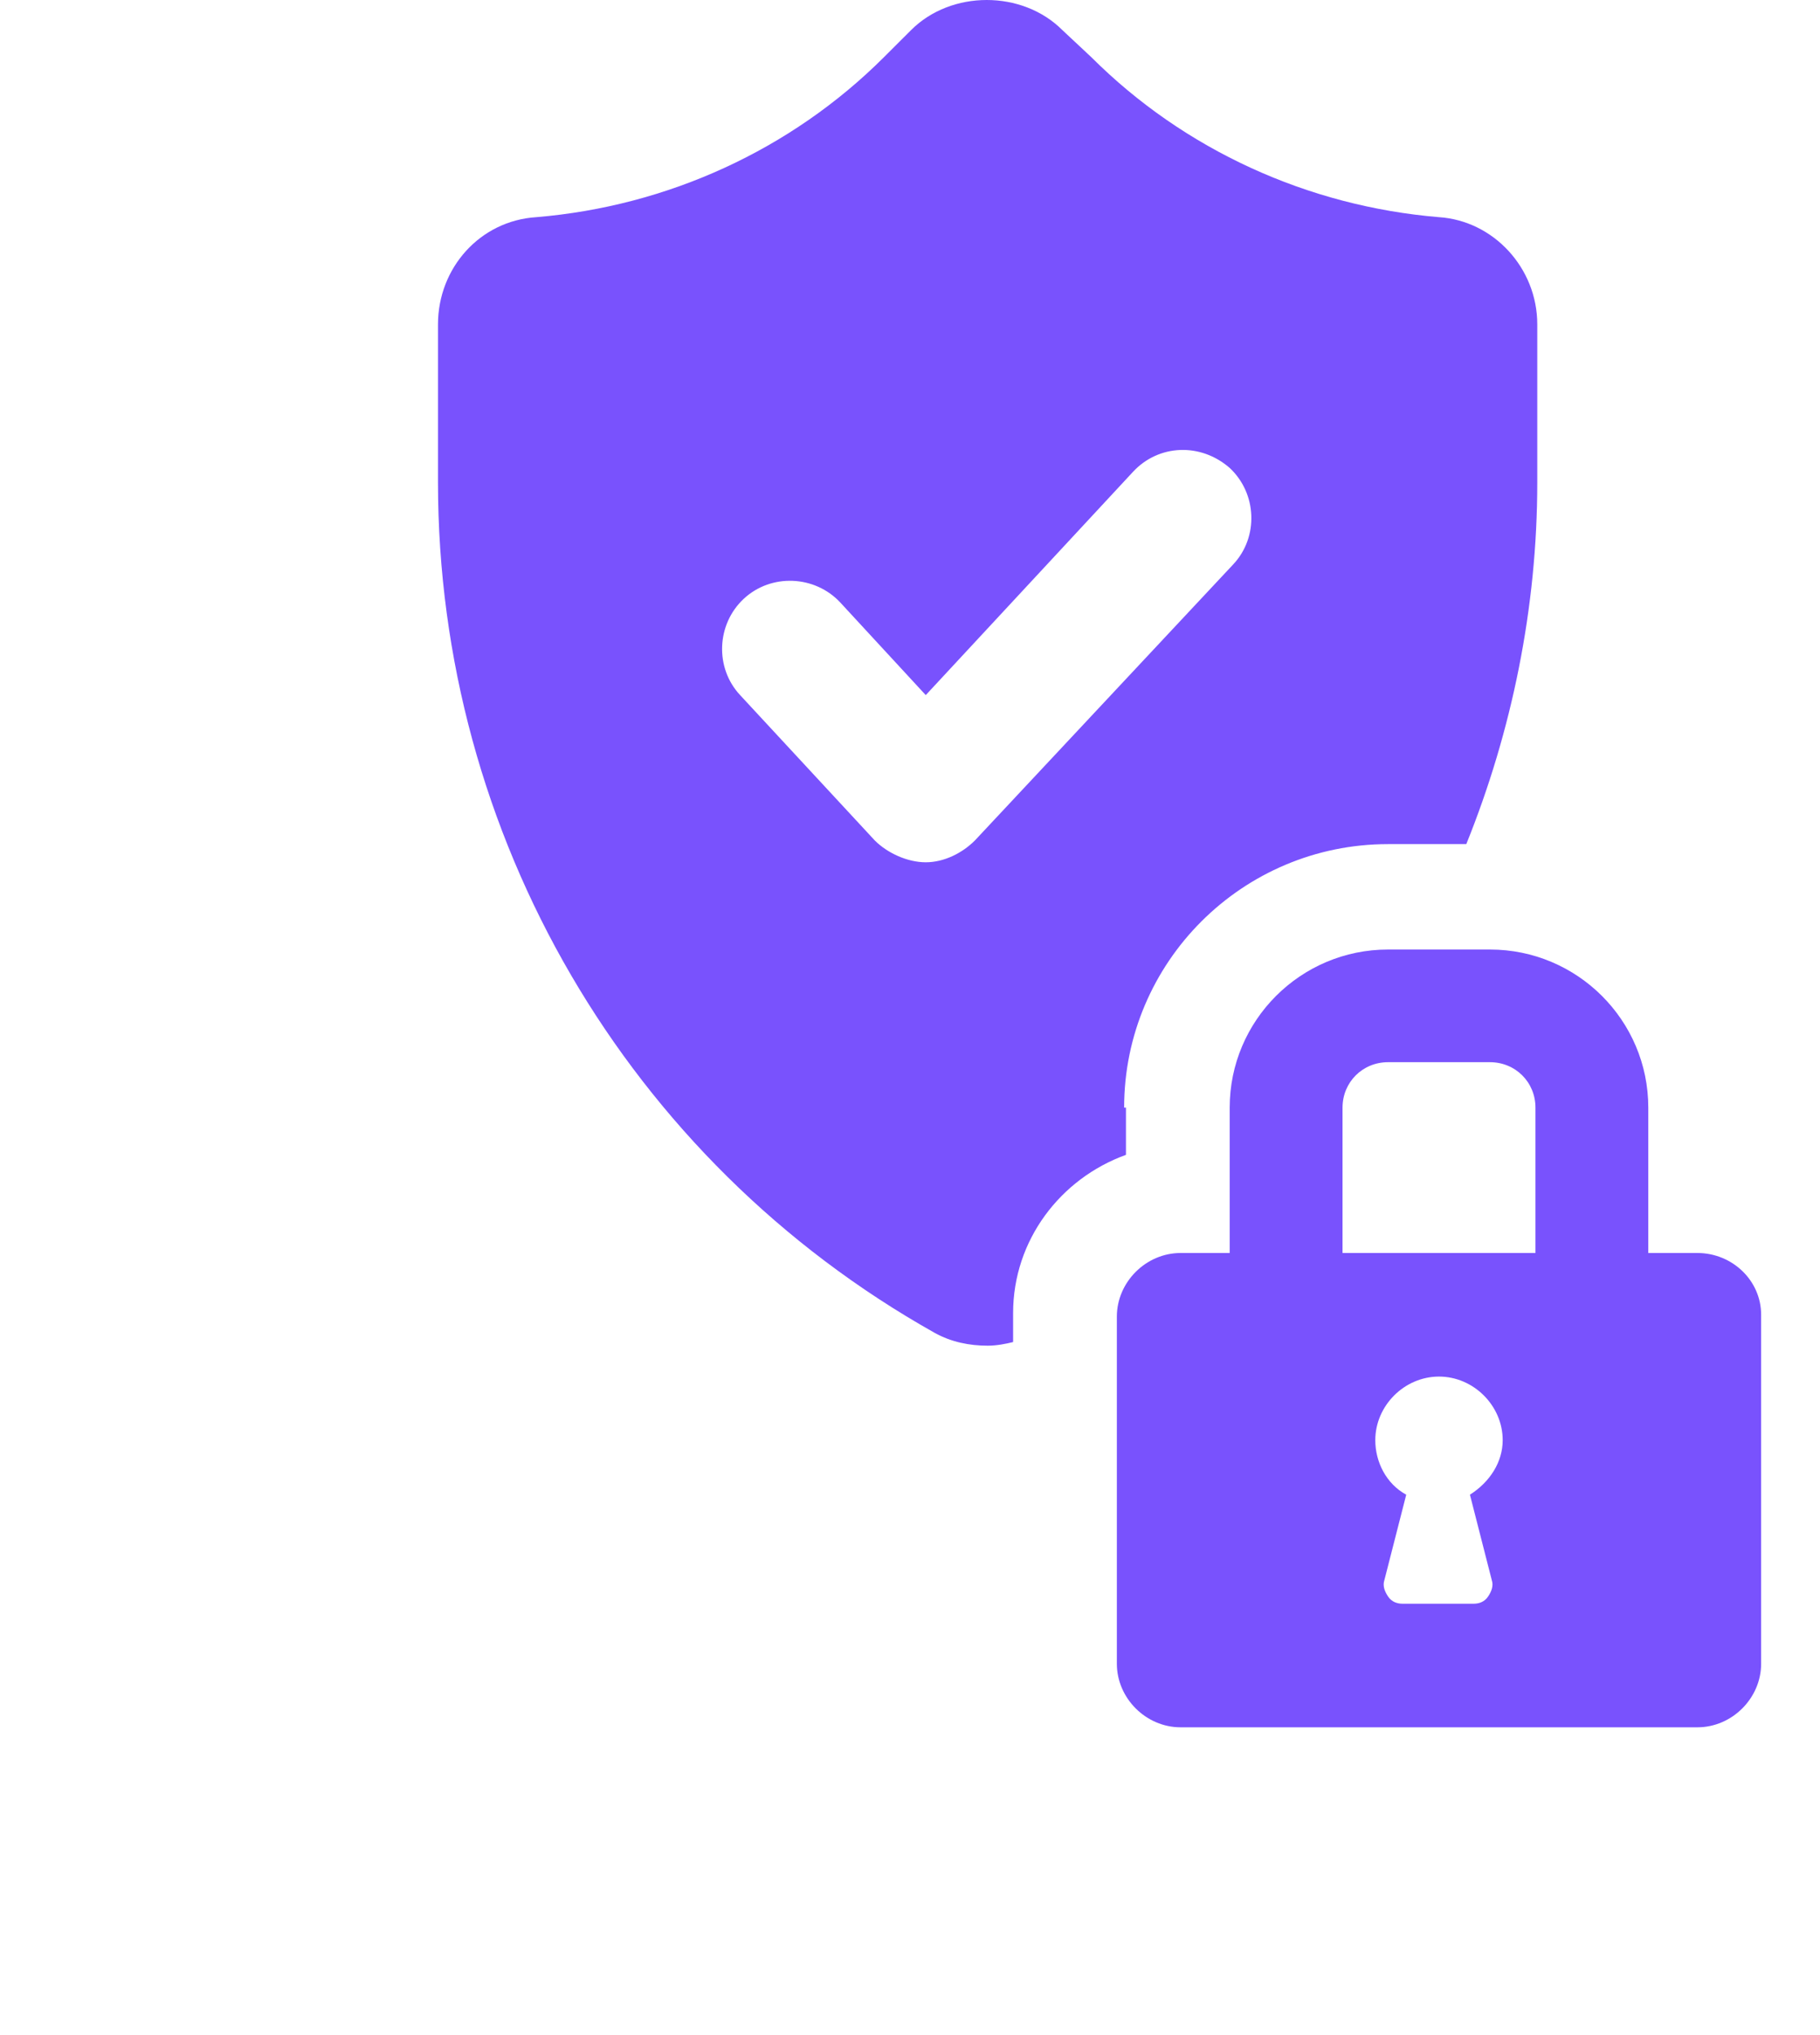 <svg width="110" height="123" viewBox="0 0 110 123" fill="none" xmlns="http://www.w3.org/2000/svg">
<g clipPath="url(#clip0_113_1259)">
<path d="M67.942 66.936C67.942 58.15 75.092 51.012 83.892 51.012H88.622C91.372 44.203 92.912 36.735 92.912 29.158V19.603C92.912 16.199 90.272 13.343 86.972 13.124C79.052 12.465 71.572 9.06 65.962 3.459L64.202 1.812C61.782 -0.604 57.492 -0.604 55.072 1.812L53.422 3.459C47.812 9.06 40.332 12.465 32.412 13.124C29.002 13.343 26.472 16.199 26.472 19.603V29.158C26.472 50.463 37.912 70.121 56.502 80.554C57.492 81.103 58.592 81.323 59.692 81.323C60.242 81.323 60.792 81.213 61.232 81.103V79.346C61.232 74.953 64.092 71.219 68.052 69.791V66.936H67.942ZM58.922 50.792C58.152 51.561 57.052 52.11 55.952 52.11C54.852 52.11 53.642 51.561 52.872 50.792L44.732 42.007C43.192 40.359 43.302 37.724 44.952 36.186C46.602 34.649 49.242 34.758 50.782 36.406L55.952 42.007L68.492 28.499C70.032 26.851 72.562 26.741 74.322 28.279C75.972 29.817 76.082 32.452 74.542 34.1L58.922 50.792Z" fill="#7952FD"/>
<path d="M102.592 75.722H99.622V66.936C99.622 61.665 95.332 57.382 90.052 57.382H83.892C78.612 57.382 74.322 61.665 74.322 66.936V75.722H71.352C69.262 75.722 67.502 77.479 67.502 79.566V100.542C67.502 102.628 69.262 104.385 71.352 104.385H102.592C104.682 104.385 106.442 102.628 106.442 100.542V79.456C106.442 77.369 104.682 75.722 102.592 75.722ZM88.842 90.328L90.162 95.49C90.272 95.819 90.162 96.149 89.942 96.478C89.722 96.808 89.392 96.917 89.062 96.917H84.772C84.442 96.917 84.112 96.808 83.892 96.478C83.672 96.149 83.562 95.819 83.672 95.49L84.992 90.328C83.782 89.669 83.122 88.351 83.122 87.034C83.122 84.947 84.882 83.19 86.972 83.19C89.062 83.19 90.822 84.947 90.822 87.034C90.822 88.351 90.052 89.559 88.842 90.328ZM92.802 75.722H81.142V66.936C81.142 65.399 82.352 64.191 83.892 64.191H90.052C91.592 64.191 92.802 65.399 92.802 66.936V75.722Z" fill="#7952FD"/>
</g>
<defs>
<clipPath id="clip0_113_1259">
<rect width="110" height="123" fill="white"/>
</clipPath>
</defs>
</svg>
